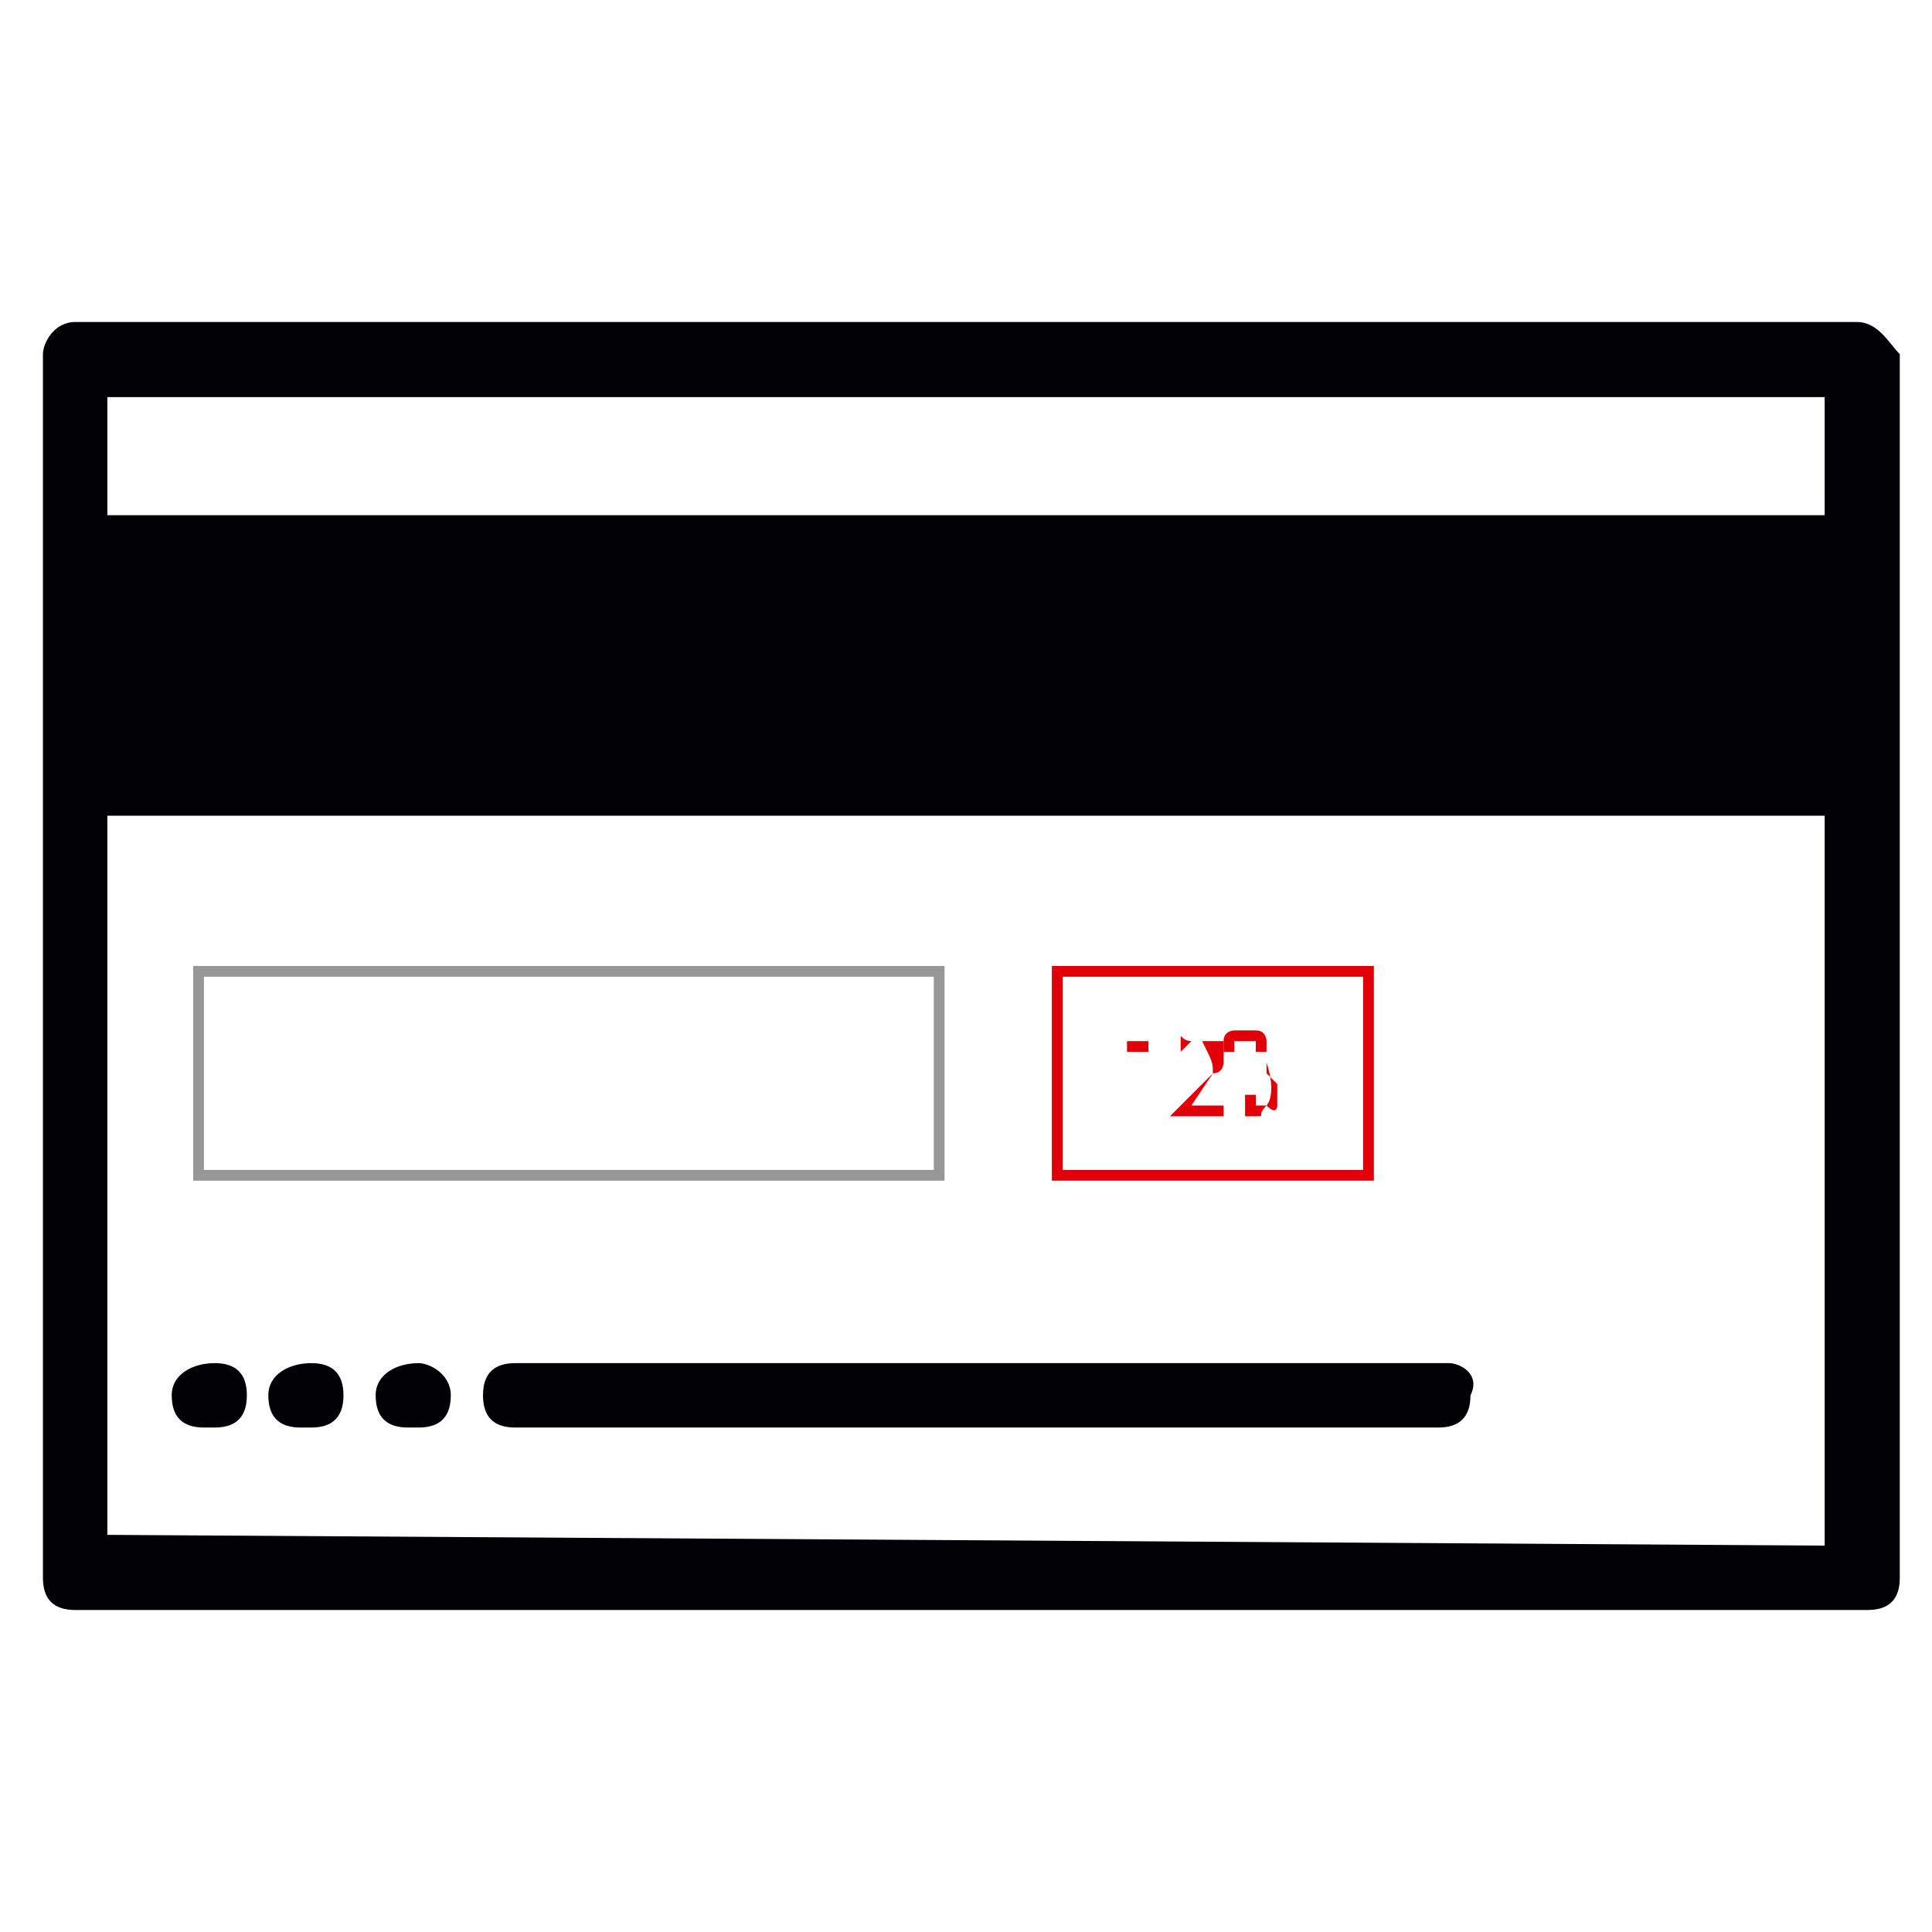 <svg version="1.1" id="Layer_1" xmlns="http://www.w3.org/2000/svg" xlink="http://www.w3.org/1999/xlink" x="0px" y="0px" viewBox="0 0 18 18" style="enable-background:new 0 0 18 18;" space="preserve">
<style type="text/css">
	.st0{fill:#979797;}
	.st1{fill:#E20008;}
	.st2{fill:#010002;}
</style>
<g id="_x30_6-checkout">
	<g id="_x30_5_x5F_checkout_x5F_02_x5F_odemebilgileri" transform="translate(-485, -548)">
		<g id="Group-5" transform="translate(485, 548)">
			<g id="Rectangle">
				<path class="st0" d="M8.8,11h-7V9h7V11z M1.9,10.9h6.8V9.1H1.9V10.9z"></path>
			</g>
			<g>
				<path class="st1" d="M9.8,9v2h3V9H9.8z M12.7,10.9H9.9V9.1h2.8V10.9z"></path>
				<polygon class="st1" points="10.7,10.4 10.7,10.4 10.7,9.7 10.5,9.7 10.5,9.8 10.7,9.8 				"></polygon>
				<path class="st1" d="M11.3,10C11.2,10,11.2,10,11.3,10l-0.4,0.4h0.5v-0.1h-0.3L11.3,10C11.3,10.1,11.3,10,11.3,10
					c0.1,0,0.1-0.1,0.1-0.1c0,0,0,0,0-0.1s0,0,0-0.1c0,0,0,0-0.1,0c0,0-0.1,0-0.1,0c0,0-0.1,0-0.1,0c0,0-0.1,0.1-0.1,0.1
					c0,0,0,0.1,0,0.1H11c0,0,0-0.1,0-0.1c0,0,0,0,0-0.1s0,0,0.1,0c0,0,0,0,0.1,0c0,0,0,0,0,0s0,0,0,0s0,0,0,0
					C11.3,9.9,11.3,9.9,11.3,10C11.3,10,11.3,10,11.3,10z"></path>
				<path class="st1" d="M11.8,10.3C11.8,10.3,11.7,10.3,11.8,10.3c-0.1,0-0.1,0-0.1,0s0,0,0,0s0,0,0-0.1h-0.1c0,0,0,0.1,0,0.1
					c0,0,0,0,0,0.1c0,0,0,0,0.1,0S11.7,10.4,11.8,10.3C11.8,10.4,11.8,10.4,11.8,10.3c0.1,0.1,0.1,0,0.1,0c0,0,0-0.1,0-0.1
					c0,0,0-0.1,0-0.1c0,0,0,0-0.1-0.1c0,0,0,0-0.1,0c0,0,0,0,0.1,0c0,0,0,0,0-0.1c0,0,0,0,0-0.1c0,0,0-0.1,0-0.1c0,0,0-0.1-0.1-0.1
					c0,0-0.1,0-0.1,0c0,0-0.1,0-0.1,0c0,0-0.1,0-0.1,0.1s0,0.1,0,0.1h0.1c0,0,0,0,0-0.1c0,0,0,0,0,0c0,0,0,0,0.1,0c0,0,0,0,0.1,0
					c0,0,0,0,0,0c0,0,0,0,0,0.1c0,0,0,0,0,0c0,0,0,0,0,0c0,0,0,0,0,0c0,0,0,0-0.1,0v0v0v0c0,0,0,0,0.1,0c0,0,0,0,0.1,0c0,0,0,0,0,0
					c0,0,0,0,0,0.1C11.9,10.2,11.8,10.3,11.8,10.3C11.8,10.3,11.8,10.3,11.8,10.3z"></path>
			</g>
			<g id="credit-card-back-_x28_1_x29_">
				<g transform="translate(-0, 0)">
					<g id="Shape">
						<path class="st2" d="M17.3,3H0.7C0.5,3,0.4,3.2,0.4,3.3v1.8v2.2v7.4c0,0.2,0.1,0.3,0.3,0.3h16.7c0.2,0,0.3-0.1,0.3-0.3V7.3
							V5.1V3.3C17.6,3.2,17.5,3,17.3,3z M17,3.7v1.1H1V3.7H17z M1,14.3V7.6h16v6.8L1,14.3L1,14.3z"></path>
					</g>
					<g id="Path">
						<path class="st2" d="M2,12.7L2,12.7c-0.2,0-0.4,0.1-0.4,0.3c0,0.2,0.1,0.3,0.3,0.3H2c0.2,0,0.3-0.1,0.3-0.3
							C2.3,12.8,2.2,12.7,2,12.7z"></path>
					</g>
					<g id="Path_1_">
						<path class="st2" d="M2.9,12.7L2.9,12.7c-0.2,0-0.4,0.1-0.4,0.3c0,0.2,0.1,0.3,0.3,0.3h0.1c0.2,0,0.3-0.1,0.3-0.3
							C3.2,12.8,3.1,12.7,2.9,12.7z"></path>
					</g>
					<g id="Path_2_">
						<path class="st2" d="M3.9,12.7L3.9,12.7c-0.2,0-0.4,0.1-0.4,0.3c0,0.2,0.1,0.3,0.3,0.3h0.1c0.2,0,0.3-0.1,0.3-0.3
							C4.2,12.8,4,12.7,3.9,12.7z"></path>
					</g>
					<g id="Path_3_">
						<path class="st2" d="M13.5,12.7H4.8c-0.2,0-0.3,0.1-0.3,0.3c0,0.2,0.1,0.3,0.3,0.3h8.6c0.2,0,0.3-0.1,0.3-0.3
							C13.8,12.8,13.6,12.7,13.5,12.7z"></path>
					</g>
				</g>
			</g>
		</g>
	</g>
</g>
</svg>